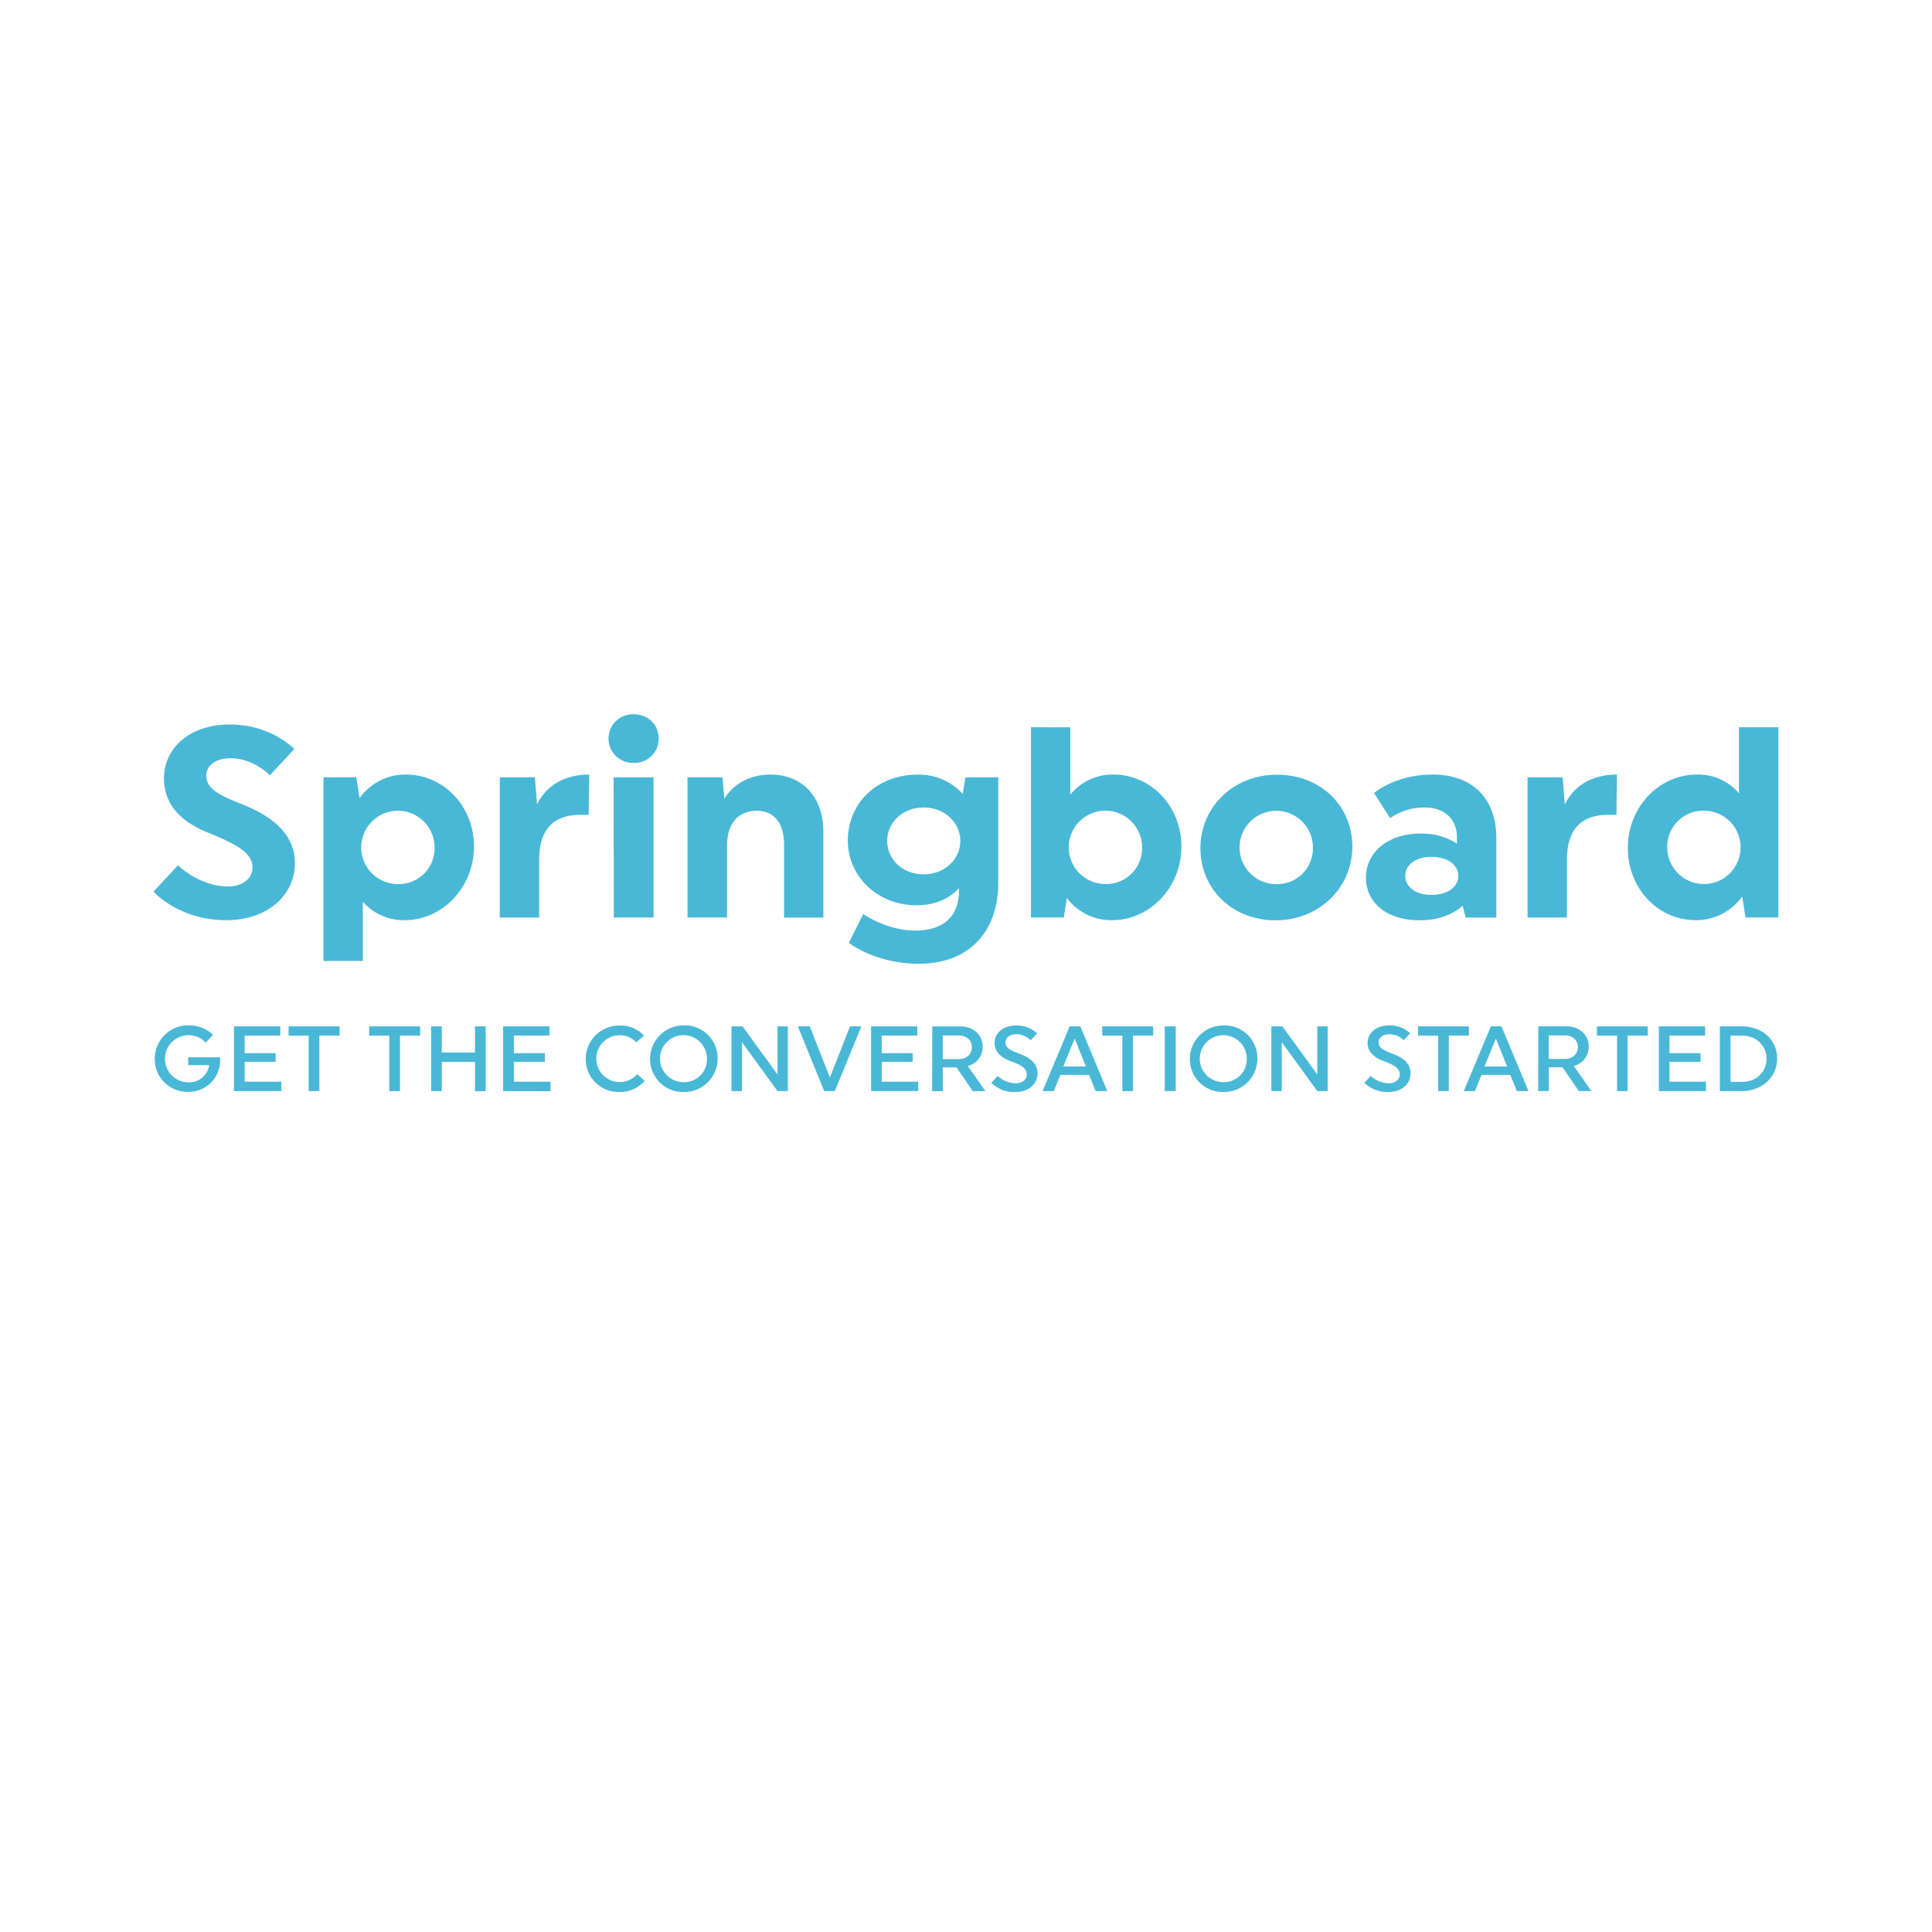 <svg id="Layer_1" data-name="Layer 1" xmlns="http://www.w3.org/2000/svg" viewBox="0 0 768 768"><defs><style>.cls-1{fill:#49b8d7;}</style></defs><title>springboard-previewArtboard 1</title><path class="cls-1" d="M683.67,408v25.73h8.56c8.27,0,14.22-5.62,14.22-12.94S700.65,408,692.38,408Zm4.23,3.68h4.59c5.7,0,9.74,4,9.74,9.19s-4,9.19-9.74,9.19H687.9Zm-9.74,22.05V430H663.65v-7.9H676v-3.45H663.65v-7h14.15V408H659.42v25.73ZM655,411.66V408H634.8v3.68h8v22.05H647V411.66Zm-43.55,22.05h4.23v-9.44h5.44l6.5,9.44h5l-7-10a7.75,7.75,0,0,0,5.92-7.64c0-4.74-3.6-8.09-8.93-8.09h-11.1ZM622,411.58c3.23,0,5.22,2,5.22,4.67s-2,4.7-5.22,4.7h-6.36v-9.37ZM596.87,408h-4.23l-10.77,25.73h4.45l2.61-6.43h11.43l2.61,6.43h4.63Zm-2.24,4.85,4.48,11.1h-9Zm-10.73-1.18V408H563.69v3.68h8v22.05h4.23V411.66Zm-30.72,7.06c-3.86-1.36-5.18-2.57-5.18-4.48,0-1.47,1.4-3.12,4.3-3.12A8.25,8.25,0,0,1,558,413.5l2.54-2.76a11.83,11.83,0,0,0-8.34-3.12c-5.18,0-8.56,3.05-8.56,7,0,3.53,2.65,5.81,6.43,7.2,4.89,1.76,6.36,3.16,6.36,5.33,0,1.95-1.73,3.45-4.34,3.45a10.71,10.71,0,0,1-7.2-2.9l-2.54,2.72a13,13,0,0,0,9.44,3.67c5.51,0,8.93-3.27,8.93-7.42s-3.23-6.43-7.57-7.94m-29.51,15h4.12V408h-4.12v19.11L509.78,408h-4.41v25.73h4.15V414.27Zm-37.15-26.09A13.27,13.27,0,0,0,473,420.92a13,13,0,0,0,13.34,13.16,13.25,13.25,0,0,0,13.49-13.3,13,13,0,0,0-13.34-13.16m-.07,22.56a9.34,9.34,0,1,1,9.19-9.33,9.09,9.09,0,0,1-9.19,9.33M463,433.71h4.37V408H463Zm-4.59-22.05V408H438.15v3.68h8v22.05h4.23V411.66ZM429.44,408h-4.23l-10.77,25.73h4.45l2.61-6.43h11.43l2.61,6.43h4.63Zm-2.24,4.85,4.48,11.1h-9Zm-22.34,5.88c-3.86-1.36-5.18-2.57-5.18-4.48,0-1.47,1.4-3.12,4.3-3.12a8.25,8.25,0,0,1,5.73,2.39l2.54-2.76a11.83,11.83,0,0,0-8.34-3.12c-5.18,0-8.56,3.05-8.56,7,0,3.53,2.65,5.81,6.43,7.2,4.89,1.76,6.36,3.16,6.36,5.33,0,1.95-1.73,3.45-4.34,3.45a10.71,10.71,0,0,1-7.2-2.9l-2.54,2.72a13,13,0,0,0,9.44,3.67c5.51,0,8.93-3.27,8.93-7.42s-3.23-6.43-7.57-7.94m-34.32,15h4.23v-9.44h5.44l6.5,9.44h5l-7-10a7.75,7.75,0,0,0,5.92-7.64c0-4.74-3.6-8.09-8.93-8.09h-11.1Zm10.58-22.12c3.23,0,5.22,2,5.22,4.67s-2,4.7-5.22,4.7h-6.36v-9.37ZM365,433.71V430H350.5v-7.9h12.31v-3.45H350.5v-7h14.15V408H346.28v25.73Zm-37.37,0h4.23L342.42,408H337.9l-8,20.32-8-20.32h-4.74Zm-18.56,0h4.12V408h-4.12v19.11L295.19,408h-4.41v25.73h4.15V414.27Zm-37.15-26.09a13.27,13.27,0,0,0-13.49,13.3,13,13,0,0,0,13.34,13.16,13.25,13.25,0,0,0,13.49-13.3,13,13,0,0,0-13.34-13.16m-.07,22.56a9.34,9.34,0,1,1,9.19-9.33,9.09,9.09,0,0,1-9.19,9.33m-39-9.26a13,13,0,0,0,13.34,13.16,12.83,12.83,0,0,0,10.07-4.41L253.3,427a9.3,9.3,0,1,1-7.06-15.47,8.89,8.89,0,0,1,6.69,2.83l3.09-2.68a12.69,12.69,0,0,0-9.7-4,13.27,13.27,0,0,0-13.49,13.3m-14,12.79V430H204.28v-7.9h12.31v-3.45H204.28v-7h14.15V408H200v25.73Zm-30,0h4.23V408h-4.23v10.4H175.61V408h-4.23v25.73h4.23V422.13h13.23ZM167,411.66V408H146.76v3.68h8v22.05H159V411.66Zm-32,0V408H114.72v3.68h8v22.05h4.23V411.66Zm-23.15,22.05V430H97.26v-7.9h12.31v-3.45H97.26v-7h14.15V408H93v25.73ZM87.49,420.29H74.81v3.12h8.34a8,8,0,0,1-8.2,6.84,9.37,9.37,0,0,1,0-18.74,8.93,8.93,0,0,1,6.76,2.94l2.94-3s-3.12-3.86-9.63-3.86a13.25,13.25,0,0,0-13.49,13.3,13,13,0,0,0,13.34,13.16,12.5,12.5,0,0,0,12.64-12.83c0-.48,0-1,0-1"/><path class="cls-1" d="M677.22,322.26a14.58,14.58,0,1,1-14.47,14.58,14.32,14.32,0,0,1,14.47-14.58m29.7,42.44v-75.6H691.26v26.24a21.27,21.27,0,0,0-16.74-7.45c-14.9,0-27.43,12.85-27.43,29.16s12.2,28.73,26.89,28.73a22.62,22.62,0,0,0,18.58-9.4l1.3,8.32ZM607.23,309v55.73h15.66v-23c0-12.53,6.16-17.82,16.42-17.82h3.24l.22-16c-9.72,0-17,4.21-20.74,11.88l-.86-10.8ZM569,355.74c-6.37,0-10.37-3.24-10.37-7.56s4-7.56,10.37-7.56c6.7,0,10.69,3.35,10.69,7.56s-4,7.56-10.69,7.56m-4.1-24.41c-13.39,0-21.92,7.67-21.92,17.5s8,17,21.38,17c7.13,0,13.07-2.16,17.06-5.83l1.19,4.75h12.2V333.17c0-16-9.72-25.27-25.27-25.27-15,0-23.33,7.34-23.33,7.34l6.37,10A23.67,23.67,0,0,1,566.41,321c7.45,0,12.74,4.21,12.74,12v2.38a24.75,24.75,0,0,0-14.26-4m-57.56,20.09a14.58,14.58,0,1,1,14.58-14.58,14.23,14.23,0,0,1-14.58,14.58m.32-43.52c-17.28,0-30.46,12.85-30.46,29.16s12.64,28.73,29.92,28.73,30.46-13,30.46-29.27-12.64-28.62-29.92-28.62M439.4,351.42A14.58,14.58,0,1,1,454,336.84a14.23,14.23,0,0,1-14.58,14.58m-29.59-62.32v75.6h13.07l1.19-7.78a21.86,21.86,0,0,0,18,8.86c15,0,27.54-13,27.54-29.27s-12.31-28.62-27-28.62a21.76,21.76,0,0,0-17.17,8V289.11ZM367.15,321c8.32,0,14.58,5.94,14.58,13.28s-6.26,13.28-14.58,13.28-14.47-5.94-14.47-13.28S358.83,321,367.15,321m-24,42.34-5.72,11.45s10.48,8.32,27.76,8.32c20.2,0,31.64-12.85,31.64-32.29V309H383.78l-1.08,6.59a23.58,23.58,0,0,0-17.82-7.67c-16.42,0-27.86,11.45-27.86,26.24,0,14.26,11.88,25.7,27.32,25.7,7.56,0,13.28-2.81,16.85-6.8v1.19c0,10.26-6.48,15.66-17.28,15.66-11.66,0-20.74-6.59-20.74-6.59M289,364.71V336.3c0-9.94,5.29-14,11.88-14,6.16,0,10.8,4.1,10.8,13.5v28.94H327.3V330.8c0-14.8-9.07-22.9-21-22.9-7.78,0-14.47,3.35-18.36,9.61l-.76-8.53H273.3v55.73Zm-45,0H259.8V309H243.92Zm7.88-80.78a9.67,9.67,0,1,0,0,19.33,9.54,9.54,0,0,0,9.94-9.72c0-5.51-4.21-9.61-9.94-9.61M198.67,309v55.73h15.66v-23c0-12.53,6.16-17.82,16.42-17.82H234l.22-16c-9.72,0-17,4.21-20.74,11.88l-.86-10.8Zm-40.5,42.44a14.58,14.58,0,1,1,14.58-14.58,14.23,14.23,0,0,1-14.58,14.58M128.58,309v73h15.66V358.44a21.49,21.49,0,0,0,16.63,7.34c15,0,27.54-13,27.54-29.27s-12.31-28.62-27-28.62a22.27,22.27,0,0,0-18.47,9.4l-1.3-8.32ZM95.64,319.46C85.06,315.35,82,312.65,82,308.22c0-3.35,3.13-6.8,9.61-6.8,9.4,0,15.66,6.8,15.66,6.8L117,297.75S107.85,288,91.43,288c-15.88,0-26.24,9.18-26.24,21.49,0,10.91,7.56,17.6,18,21.71,13.5,5.4,17.17,8.86,17.17,13.72,0,4.21-3.89,7.45-9.61,7.45-11.66,0-20-8.42-20-8.42l-9.72,10.48S71,365.79,89.92,365.79c16.52,0,27.32-10,27.32-22.68,0-12.31-10.26-19.22-21.6-23.65"/></svg>